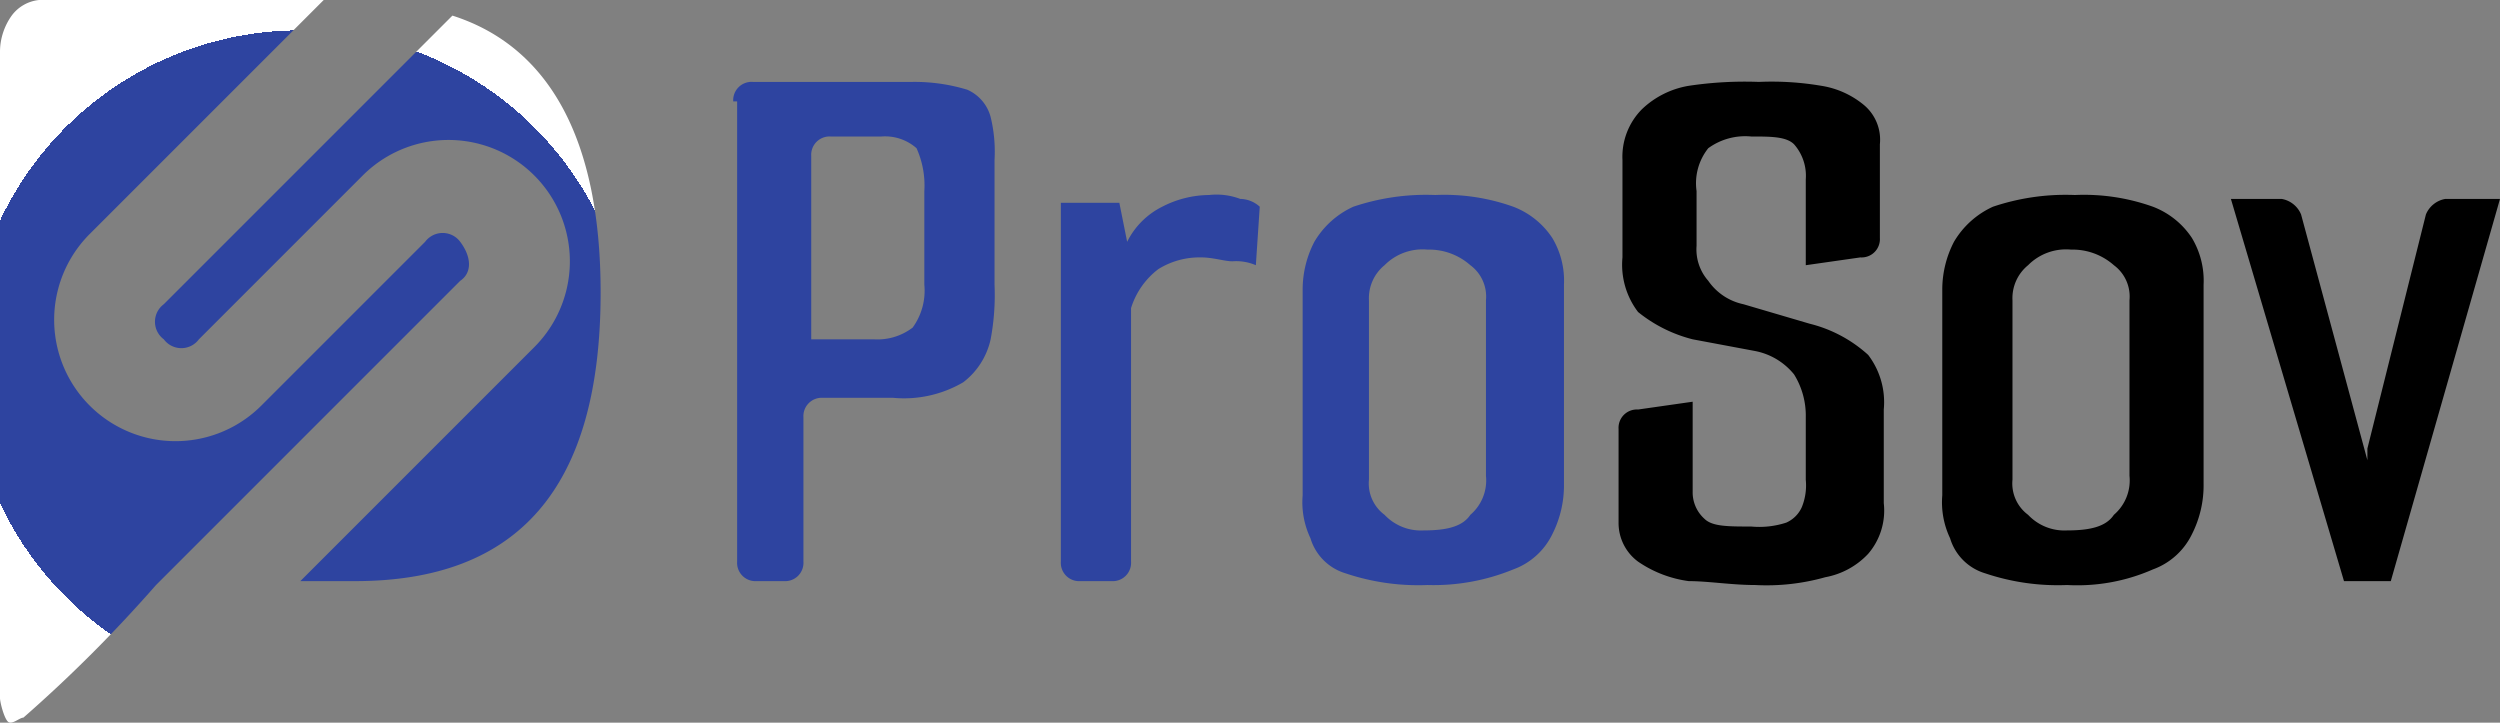 <svg xmlns="http://www.w3.org/2000/svg" xmlns:xlink="http://www.w3.org/1999/xlink" viewBox="0 0 64.1 18.53"><rect x="0" y="0" width="64.1" height="18.53" fill="#808080" stroke="none"/><defs><style>.cls-1{fill:url(#Безымянный_градиент_2);}.cls-2{fill:#2e44a0;}</style><radialGradient id="Безымянный_градиент_2" cx="6.47" cy="22.13" r="8.5" gradientTransform="matrix(1, 0, 0, -1, 1.22, 31.41)" gradientUnits="userSpaceOnUse"><stop offset="1" stop-color="#2e44a0"/><stop offset="1" stop-color="#fff"/></radialGradient></defs><g id="Слой_2" data-name="Слой 2"><g id="Слой_1-2" data-name="Слой 1"><path class="cls-1" d="M11.8,7.2l-6,6h0L4.1,14.9,4,15A36.36,36.36,0,0,1,.6,18.4c-.1,0-.3.2-.4.1S0,18,0,17.9V1.3A1.61,1.61,0,0,1,.3.4,1,1,0,0,1,1,0H8.3l-6,6a3.11,3.11,0,0,0,4.4,4.4l4.2-4.2a.56.56,0,0,1,.9,0h0C12.1,6.6,12.1,7,11.8,7.2Z"/><path class="cls-1" d="M15.4,7.5c0,5-2.1,7.4-6.3,7.4H7.7l6-6A3.11,3.11,0,0,0,9.3,4.5L5.1,8.7a.56.56,0,0,1-.9,0h0a.56.56,0,0,1,0-.9L7.9,4.1h0L11.6.4C14.1,1.2,15.4,3.6,15.4,7.5Z"/><path class="cls-2" d="M18.8,2.6a.47.47,0,0,1,.5-.5h4.1a4.64,4.64,0,0,1,1.4.2,1.06,1.06,0,0,1,.6.7,3.75,3.75,0,0,1,.1,1.1V7.3a6.15,6.15,0,0,1-.1,1.4,1.9,1.9,0,0,1-.7,1.1,3,3,0,0,1-1.8.4H21.1a.47.47,0,0,0-.5.5v3.7a.47.47,0,0,1-.5.5h-.7a.47.47,0,0,1-.5-.5V2.6Zm3.6,6.1a1.49,1.49,0,0,0,1-.3,1.61,1.61,0,0,0,.3-1.1V4.9a2.33,2.33,0,0,0-.2-1.1,1.22,1.22,0,0,0-.9-.3H21.3a.47.47,0,0,0-.5.5V8.7Z"/><path class="cls-2" d="M27.7,14.9a.47.47,0,0,1-.5-.5V5.2h1.5l.2,1a2,2,0,0,1,.9-.9A2.66,2.66,0,0,1,31,5a1.72,1.72,0,0,1,.8.1.76.76,0,0,1,.5.2l-.1,1.5a1.27,1.27,0,0,0-.6-.1c-.2,0-.5-.1-.8-.1a2,2,0,0,0-1.1.3,2,2,0,0,0-.7,1v6.5a.47.47,0,0,1-.5.5Z"/><path class="cls-2" d="M36.6,15a5.84,5.84,0,0,1-2.1-.3,1.34,1.34,0,0,1-.9-.9,2.15,2.15,0,0,1-.2-1.1V7.4a2.66,2.66,0,0,1,.3-1.2,2.23,2.23,0,0,1,1-.9A5.84,5.84,0,0,1,36.8,5a5.25,5.25,0,0,1,2,.3,2.09,2.09,0,0,1,1,.8,2.13,2.13,0,0,1,.3,1.2v5.1a2.77,2.77,0,0,1-.3,1.3,1.79,1.79,0,0,1-1,.9A5.38,5.38,0,0,1,36.6,15Zm-.1-1.4c.6,0,1-.1,1.2-.4a1.16,1.16,0,0,0,.4-1V7.7a1,1,0,0,0-.4-.9,1.6,1.6,0,0,0-1.1-.4,1.37,1.37,0,0,0-1.1.4,1.09,1.09,0,0,0-.4.9v4.6a1,1,0,0,0,.4.9A1.28,1.28,0,0,0,36.5,13.6Z"/><path d="M45,15c-.6,0-1.2-.1-1.7-.1a3,3,0,0,1-1.3-.5,1.23,1.23,0,0,1-.5-1V11a.47.47,0,0,1,.5-.5l1.4-.2v2.3a.91.91,0,0,0,.3.7c.2.2.6.2,1.2.2a2.22,2.22,0,0,0,.9-.1.78.78,0,0,0,.4-.4,1.48,1.48,0,0,0,.1-.7V10.7A2,2,0,0,0,46,9.6,1.7,1.7,0,0,0,45,9l-1.6-.3A3.65,3.65,0,0,1,42,8a2,2,0,0,1-.4-1.4V4.1a1.73,1.73,0,0,1,.5-1.3,2.28,2.28,0,0,1,1.2-.6,9.72,9.72,0,0,1,1.8-.1,7.59,7.59,0,0,1,1.6.1,2.26,2.26,0,0,1,1.1.5,1.16,1.16,0,0,1,.4,1V6.1a.47.47,0,0,1-.5.5l-1.4.2V4.6a1.22,1.22,0,0,0-.3-.9c-.2-.2-.6-.2-1.1-.2a1.61,1.61,0,0,0-1.1.3,1.44,1.44,0,0,0-.3,1.1V6.3a1.22,1.22,0,0,0,.3.9,1.46,1.46,0,0,0,.9.6l1.7.5a3.47,3.47,0,0,1,1.5.8,2,2,0,0,1,.4,1.4v2.4a1.7,1.7,0,0,1-.4,1.3,2,2,0,0,1-1.1.6A5.54,5.54,0,0,1,45,15Z"/><path d="M53,15a5.84,5.84,0,0,1-2.1-.3,1.34,1.34,0,0,1-.9-.9,2.15,2.15,0,0,1-.2-1.1V7.4a2.66,2.66,0,0,1,.3-1.2,2.23,2.23,0,0,1,1-.9A5.84,5.84,0,0,1,53.2,5a5.25,5.25,0,0,1,2,.3,2.09,2.09,0,0,1,1,.8,2.13,2.13,0,0,1,.3,1.2v5.1a2.77,2.77,0,0,1-.3,1.3,1.79,1.79,0,0,1-1,.9A4.81,4.81,0,0,1,53,15Zm0-1.4c.6,0,1-.1,1.2-.4a1.16,1.16,0,0,0,.4-1V7.7a1,1,0,0,0-.4-.9,1.6,1.6,0,0,0-1.1-.4,1.37,1.37,0,0,0-1.1.4,1.09,1.09,0,0,0-.4.9v4.6a1,1,0,0,0,.4.9A1.28,1.28,0,0,0,53,13.6Z"/><path d="M60.1,14.9,57.2,5.1h1.3a.66.66,0,0,1,.5.4l1.7,6.3v-.3l1.5-6a.66.66,0,0,1,.5-.4h1.4l-2.8,9.8Z"/></g></g></svg>